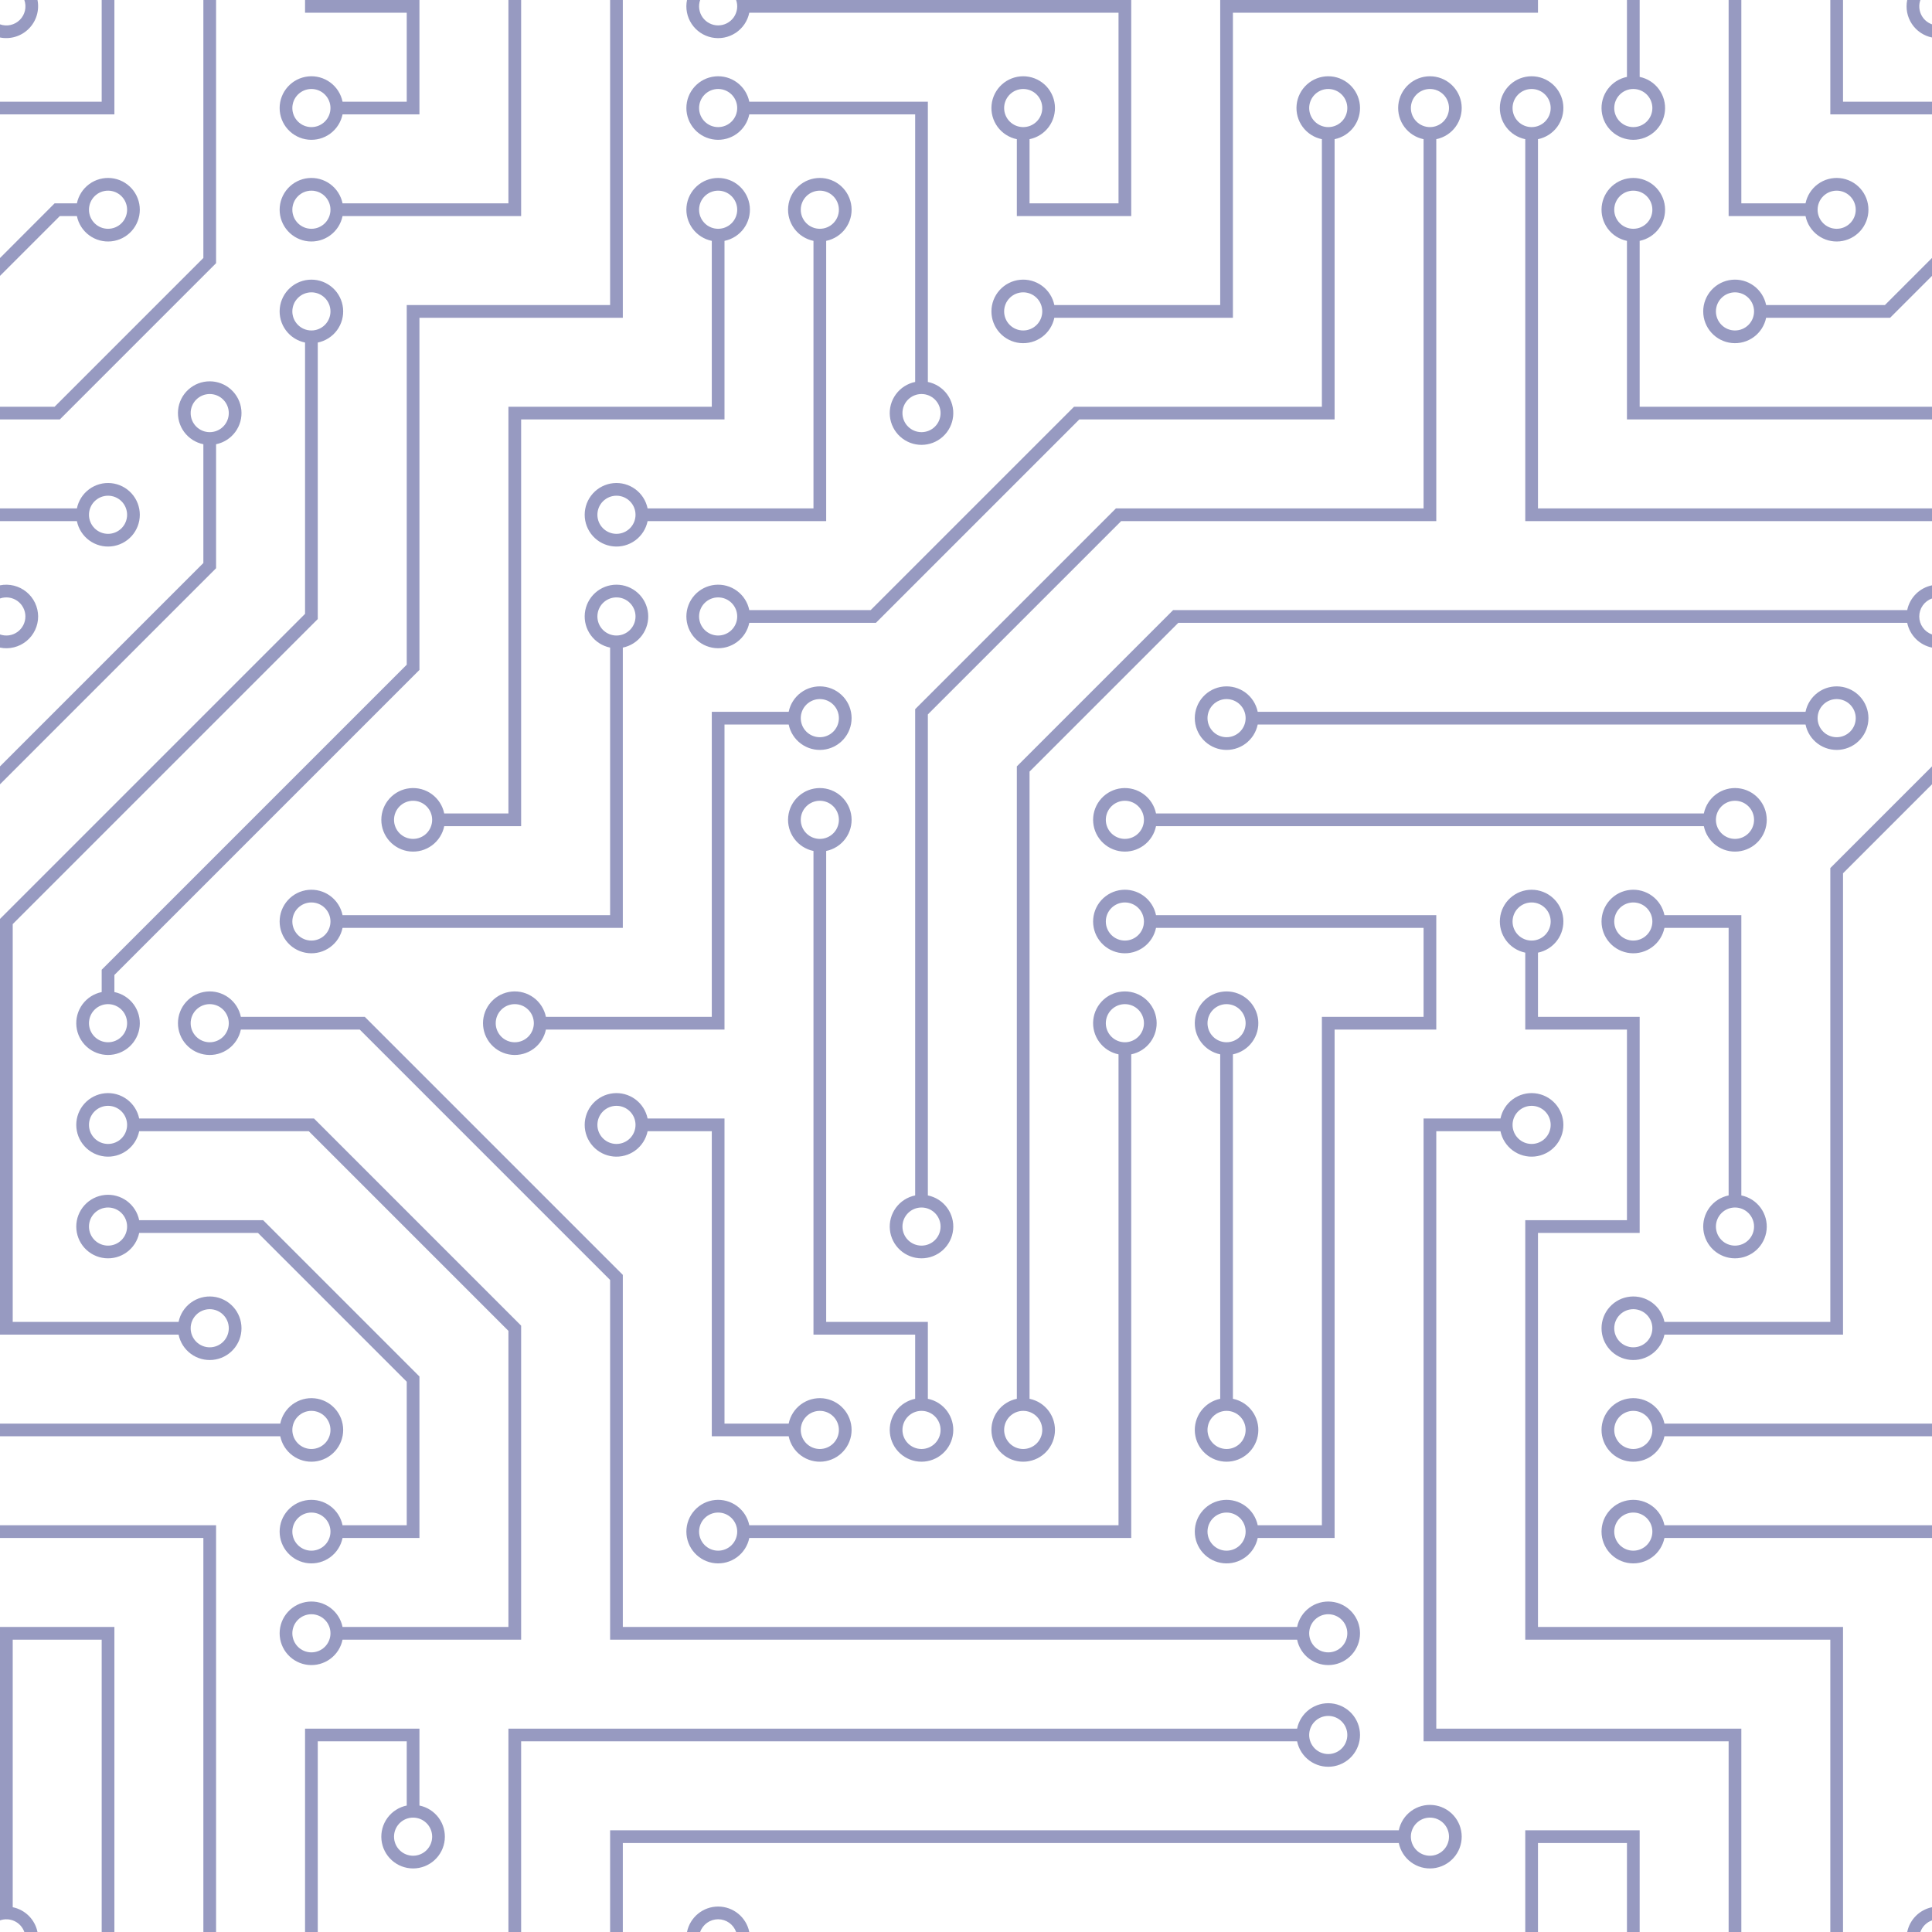 <svg width="400" height="400" viewBox="0 0 2371 2371" fill="none" xmlns="http://www.w3.org/2000/svg">
<g clip-path="url(#clip0_845_47)">
<path d="M343.951 1747.05C345.884 1737.58 351.264 1729.17 359.047 1723.44C366.831 1717.71 376.464 1715.08 386.079 1716.05C395.694 1717.02 404.606 1721.53 411.087 1728.7C417.568 1735.87 421.157 1745.19 421.157 1754.85C421.157 1764.52 417.568 1773.84 411.087 1781C404.606 1788.17 395.694 1792.68 386.079 1793.65C376.464 1794.62 366.831 1791.99 359.047 1786.26C351.264 1780.53 345.884 1772.12 343.951 1762.65H0V1747.05H343.951ZM1591.85 2121.42C1593.78 2111.95 1599.16 2103.54 1606.94 2097.81C1614.73 2092.08 1624.36 2089.45 1633.97 2090.42C1643.59 2091.39 1652.5 2095.9 1658.98 2103.07C1665.46 2110.24 1669.05 2119.56 1669.05 2129.22C1669.05 2138.88 1665.46 2148.2 1658.98 2155.37C1652.5 2162.54 1643.59 2167.05 1633.97 2168.02C1624.36 2168.99 1614.73 2166.36 1606.94 2160.63C1599.16 2154.9 1593.78 2146.49 1591.85 2137.02H639.546V2121.42H1591.85ZM2042.65 1762.65C2040.71 1772.12 2035.34 1780.53 2027.55 1786.26C2019.77 1791.99 2010.13 1794.62 2000.52 1793.65C1990.9 1792.68 1981.99 1788.17 1975.51 1781C1969.03 1773.84 1965.44 1764.52 1965.44 1754.85C1965.44 1745.19 1969.03 1735.87 1975.51 1728.7C1981.99 1721.53 1990.9 1717.02 2000.52 1716.05C2010.13 1715.08 2019.77 1717.71 2027.55 1723.44C2035.34 1729.17 2040.71 1737.58 2042.65 1747.05H2371V1762.65H2042.65ZM2042.65 1887.44C2040.71 1896.91 2035.34 1905.32 2027.55 1911.05C2019.77 1916.78 2010.13 1919.41 2000.52 1918.44C1990.9 1917.47 1981.99 1912.96 1975.51 1905.79C1969.03 1898.63 1965.44 1889.31 1965.44 1879.64C1965.44 1869.98 1969.03 1860.66 1975.51 1853.49C1981.99 1846.32 1990.9 1841.81 2000.52 1840.84C2010.13 1839.87 2019.77 1842.5 2027.55 1848.23C2035.34 1853.96 2040.71 1862.37 2042.65 1871.84H2371V1887.44H2042.65ZM2091 998.316C2092.94 988.847 2098.32 980.433 2106.1 974.706C2113.88 968.978 2123.52 966.345 2133.13 967.316C2142.75 968.287 2151.66 972.794 2158.14 979.963C2164.62 987.131 2168.21 996.451 2168.21 1006.12C2168.21 1015.78 2164.62 1025.1 2158.14 1032.27C2151.66 1039.44 2142.75 1043.94 2133.13 1044.91C2123.52 1045.89 2113.88 1043.25 2106.1 1037.52C2098.32 1031.8 2092.94 1023.38 2091 1013.91H1418.7C1416.77 1023.38 1411.39 1031.8 1403.6 1037.52C1395.82 1043.25 1386.19 1045.89 1376.57 1044.91C1366.96 1043.94 1358.05 1039.44 1351.56 1032.27C1345.08 1025.1 1341.49 1015.78 1341.49 1006.12C1341.49 996.451 1345.08 987.131 1351.56 979.963C1358.05 972.794 1366.96 968.287 1376.57 967.316C1386.19 966.345 1395.82 968.978 1403.6 974.706C1411.39 980.433 1416.77 988.847 1418.7 998.316H2091ZM94.372 623.947C96.305 614.479 101.685 606.065 109.468 600.337C117.252 594.61 126.885 591.976 136.5 592.947C146.115 593.919 155.027 598.426 161.508 605.594C167.989 612.763 171.578 622.083 171.578 631.747C171.578 641.411 167.989 650.73 161.508 657.899C155.027 665.068 146.115 669.575 136.5 670.546C126.885 671.517 117.252 668.884 109.468 663.156C101.685 657.429 96.305 649.015 94.372 639.546H0V623.947H94.372ZM1543.49 889.125C1541.56 898.594 1536.18 907.008 1528.39 912.735C1520.61 918.463 1510.98 921.096 1501.36 920.125C1491.75 919.154 1482.83 914.647 1476.35 907.478C1469.87 900.309 1466.28 890.99 1466.28 881.326C1466.28 871.662 1469.87 862.342 1476.35 855.173C1482.83 848.005 1491.75 843.498 1501.36 842.526C1510.98 841.555 1520.61 844.189 1528.39 849.916C1536.18 855.644 1541.56 864.058 1543.49 873.526H2215.79C2217.73 864.058 2223.11 855.644 2230.89 849.916C2238.67 844.189 2248.31 841.555 2257.92 842.526C2267.54 843.498 2276.45 848.005 2282.93 855.173C2289.41 862.342 2293 871.662 2293 881.326C2293 890.99 2289.41 900.309 2282.93 907.478C2276.45 914.647 2267.54 919.154 2257.92 920.125C2248.31 921.096 2238.67 918.463 2230.89 912.735C2223.11 907.008 2217.73 898.594 2215.79 889.125H1543.49ZM2012.23 94.372C2021.7 96.305 2030.11 101.685 2035.84 109.468C2041.57 117.252 2044.2 126.885 2043.23 136.5C2042.26 146.115 2037.75 155.027 2030.58 161.508C2023.41 167.989 2014.09 171.578 2004.43 171.578C1994.77 171.578 1985.45 167.989 1978.28 161.508C1971.11 155.027 1966.6 146.115 1965.63 136.5C1964.66 126.885 1967.29 117.252 1973.02 109.468C1978.75 101.685 1987.16 96.305 1996.63 94.372V0H2012.23V94.372ZM1513.07 1716.64C1522.54 1718.57 1530.95 1723.95 1536.68 1731.73C1542.41 1739.52 1545.04 1749.15 1544.07 1758.76C1543.1 1768.38 1538.59 1777.29 1531.43 1783.77C1524.26 1790.25 1514.94 1793.84 1505.27 1793.84C1495.61 1793.84 1486.29 1790.25 1479.12 1783.77C1471.95 1777.29 1467.45 1768.38 1466.47 1758.76C1465.5 1749.15 1468.14 1739.52 1473.86 1731.73C1479.59 1723.95 1488 1718.57 1497.47 1716.64V1293.91C1488 1291.98 1479.59 1286.6 1473.86 1278.81C1468.14 1271.03 1465.5 1261.4 1466.47 1251.78C1467.45 1242.17 1471.95 1233.26 1479.12 1226.77C1486.29 1220.29 1495.61 1216.71 1505.27 1216.71C1514.94 1216.71 1524.26 1220.29 1531.43 1226.77C1538.59 1233.26 1543.1 1242.17 1544.07 1251.78C1545.04 1261.4 1542.41 1271.03 1536.68 1278.81C1530.95 1286.6 1522.54 1291.98 1513.07 1293.91V1716.64ZM1887.44 170.806V623.947H2371V639.546H1871.84V170.806C1862.37 168.873 1853.96 163.493 1848.23 155.709C1842.5 147.926 1839.87 138.292 1840.84 128.677C1841.81 119.062 1846.32 110.15 1853.49 103.669C1860.66 97.188 1869.98 93.6 1879.64 93.6C1889.31 93.6 1898.63 97.188 1905.79 103.669C1912.96 110.15 1917.47 119.062 1918.44 128.677C1919.41 138.292 1916.78 147.926 1911.05 155.709C1905.32 163.493 1896.91 168.873 1887.44 170.806ZM2012.23 295.595V499.158H2371V514.757H1996.63V295.595C1987.16 293.662 1978.75 288.282 1973.02 280.499C1967.29 272.715 1964.66 263.082 1965.63 253.467C1966.6 243.852 1971.11 234.94 1978.28 228.459C1985.45 221.978 1994.77 218.39 2004.43 218.39C2014.09 218.39 2023.41 221.978 2030.58 228.459C2037.75 234.94 2042.26 243.852 2043.23 253.467C2044.2 263.082 2041.57 272.715 2035.84 280.499C2030.11 288.282 2021.7 293.662 2012.23 295.595ZM1013.91 1044.33V1622.26H1138.7V1716.64C1148.17 1718.57 1156.59 1723.95 1162.31 1731.73C1168.04 1739.52 1170.68 1749.15 1169.7 1758.76C1168.73 1768.38 1164.23 1777.29 1157.06 1783.77C1149.89 1790.25 1140.57 1793.84 1130.9 1793.84C1121.24 1793.84 1111.92 1790.25 1104.75 1783.77C1097.58 1777.29 1093.08 1768.38 1092.11 1758.76C1091.13 1749.15 1093.77 1739.52 1099.5 1731.73C1105.22 1723.95 1113.64 1718.57 1123.11 1716.64V1637.86H998.316V1044.33C988.847 1042.4 980.433 1037.02 974.706 1029.24C968.978 1021.45 966.345 1011.82 967.316 1002.2C968.287 992.589 972.794 983.677 979.963 977.196C987.131 970.715 996.451 967.126 1006.12 967.126C1015.78 967.126 1025.1 970.715 1032.27 977.196C1039.44 983.677 1043.94 992.589 1044.91 1002.2C1045.89 1011.82 1043.25 1021.45 1037.52 1029.24C1031.8 1037.02 1023.38 1042.4 1013.91 1044.33ZM967.898 873.526C969.831 864.058 975.211 855.644 982.995 849.916C990.778 844.189 1000.41 841.555 1010.03 842.526C1019.64 843.498 1028.55 848.005 1035.03 855.173C1041.52 862.342 1045.1 871.662 1045.1 881.326C1045.1 890.99 1041.52 900.309 1035.03 907.478C1028.55 914.647 1019.64 919.154 1010.03 920.125C1000.41 921.096 990.778 918.463 982.995 912.735C975.211 907.008 969.831 898.594 967.898 889.125H889.125V1263.49H669.964C668.031 1272.96 662.651 1281.38 654.867 1287.1C647.083 1292.83 637.45 1295.46 627.835 1294.49C618.22 1293.52 609.308 1289.02 602.827 1281.85C596.346 1274.68 592.758 1265.36 592.758 1255.69C592.758 1246.03 596.346 1236.71 602.827 1229.54C609.308 1222.37 618.22 1217.87 627.835 1216.89C637.45 1215.92 647.083 1218.56 654.867 1224.28C662.651 1230.01 668.031 1238.43 669.964 1247.89H873.526V873.526H967.898ZM919.542 1887.44C917.61 1896.91 912.23 1905.32 904.446 1911.05C896.662 1916.78 887.029 1919.41 877.414 1918.44C867.799 1917.47 858.887 1912.96 852.406 1905.79C845.925 1898.63 842.337 1889.31 842.337 1879.64C842.337 1869.98 845.925 1860.66 852.406 1853.49C858.887 1846.32 867.799 1841.81 877.414 1840.84C887.029 1839.87 896.662 1842.5 904.446 1848.23C912.23 1853.96 917.61 1862.37 919.542 1871.84H1372.68V1293.91C1363.22 1291.98 1354.8 1286.6 1349.07 1278.81C1343.35 1271.03 1340.71 1261.4 1341.68 1251.78C1342.66 1242.17 1347.16 1233.26 1354.33 1226.77C1361.5 1220.29 1370.82 1216.71 1380.48 1216.71C1390.15 1216.71 1399.47 1220.29 1406.64 1226.77C1413.8 1233.26 1418.31 1242.17 1419.28 1251.78C1420.25 1261.4 1417.62 1271.03 1411.89 1278.81C1406.17 1286.6 1397.75 1291.98 1388.28 1293.91V1887.44H919.542ZM794.753 1388.28C792.82 1397.75 787.44 1406.17 779.657 1411.89C771.873 1417.62 762.24 1420.25 752.625 1419.28C743.01 1418.31 734.098 1413.8 727.617 1406.64C721.136 1399.47 717.547 1390.15 717.547 1380.48C717.547 1370.82 721.136 1361.5 727.617 1354.33C734.098 1347.16 743.01 1342.66 752.625 1341.68C762.24 1340.71 771.873 1343.35 779.657 1349.07C787.44 1354.8 792.82 1363.22 794.753 1372.68H889.125V1747.05H967.898C969.831 1737.58 975.211 1729.17 982.995 1723.44C990.778 1717.71 1000.41 1715.08 1010.03 1716.05C1019.64 1717.02 1028.55 1721.53 1035.03 1728.7C1041.52 1735.87 1045.1 1745.19 1045.1 1754.85C1045.1 1764.52 1041.52 1773.84 1035.03 1781C1028.55 1788.17 1019.64 1792.68 1010.03 1793.65C1000.41 1794.62 990.778 1791.99 982.995 1786.26C975.211 1780.53 969.831 1772.12 967.898 1762.65H873.526V1388.28H794.753ZM514.757 2215.79C524.225 2217.73 532.639 2223.11 538.367 2230.89C544.094 2238.67 546.728 2248.31 545.756 2257.92C544.785 2267.54 540.278 2276.45 533.11 2282.93C525.941 2289.41 516.621 2293 506.957 2293C497.293 2293 487.974 2289.41 480.805 2282.93C473.636 2276.45 469.129 2267.54 468.158 2257.92C467.187 2248.31 469.82 2238.67 475.548 2230.89C481.275 2223.11 489.689 2217.73 499.158 2215.79V2137.02H389.967V2371H374.368V2121.42H514.757V2215.79ZM1841.42 1372.68C1843.36 1363.22 1848.74 1354.8 1856.52 1349.07C1864.3 1343.35 1873.94 1340.71 1883.55 1341.68C1893.17 1342.66 1902.08 1347.16 1908.56 1354.33C1915.04 1361.5 1918.63 1370.82 1918.63 1380.48C1918.63 1390.15 1915.04 1399.47 1908.56 1406.64C1902.08 1413.8 1893.17 1418.31 1883.55 1419.28C1873.94 1420.25 1864.3 1417.62 1856.52 1411.89C1848.74 1406.17 1843.36 1397.75 1841.42 1388.28H1762.65V2121.42H2137.02V2371H2121.42V2137.02H1747.05V1372.68H1841.42ZM2042.65 1138.7C2040.71 1148.17 2035.34 1156.59 2027.55 1162.31C2019.77 1168.04 2010.13 1170.68 2000.52 1169.7C1990.9 1168.73 1981.99 1164.23 1975.51 1157.06C1969.03 1149.89 1965.44 1140.57 1965.44 1130.9C1965.44 1121.24 1969.03 1111.92 1975.51 1104.75C1981.99 1097.58 1990.9 1093.08 2000.52 1092.11C2010.13 1091.13 2019.77 1093.77 2027.55 1099.5C2035.34 1105.22 2040.71 1113.64 2042.65 1123.11H2137.02V1467.06C2146.49 1468.99 2154.9 1474.37 2160.63 1482.15C2166.36 1489.94 2168.99 1499.57 2168.02 1509.18C2167.05 1518.8 2162.54 1527.71 2155.37 1534.19C2148.2 1540.67 2138.88 1544.26 2129.22 1544.26C2119.56 1544.26 2110.24 1540.67 2103.07 1534.19C2095.9 1527.71 2091.39 1518.8 2090.42 1509.18C2089.45 1499.57 2092.08 1489.94 2097.81 1482.15C2103.54 1474.37 2111.95 1468.99 2121.42 1467.06V1138.7H2042.65ZM1543.49 1887.44C1541.56 1896.91 1536.18 1905.32 1528.39 1911.05C1520.61 1916.78 1510.98 1919.41 1501.36 1918.44C1491.75 1917.47 1482.83 1912.96 1476.35 1905.79C1469.87 1898.63 1466.28 1889.31 1466.28 1879.64C1466.28 1869.98 1469.87 1860.66 1476.35 1853.49C1482.83 1846.32 1491.75 1841.81 1501.36 1840.84C1510.98 1839.87 1520.61 1842.5 1528.39 1848.23C1536.18 1853.96 1541.56 1862.37 1543.49 1871.84H1622.26V1247.89H1747.05V1138.7H1418.7C1416.77 1148.17 1411.39 1156.59 1403.6 1162.31C1395.82 1168.04 1386.19 1170.68 1376.57 1169.7C1366.96 1168.73 1358.05 1164.23 1351.56 1157.06C1345.08 1149.89 1341.49 1140.57 1341.49 1130.9C1341.49 1121.24 1345.08 1111.92 1351.56 1104.75C1358.05 1097.58 1366.96 1093.08 1376.57 1092.11C1386.19 1091.13 1395.82 1093.77 1403.6 1099.5C1411.39 1105.22 1416.77 1113.64 1418.7 1123.11H1762.65V1263.49H1637.86V1887.44H1543.49ZM2215.79 249.579C2217.73 240.11 2223.11 231.696 2230.89 225.969C2238.67 220.241 2248.31 217.608 2257.92 218.579C2267.54 219.55 2276.45 224.057 2282.93 231.226C2289.41 238.395 2293 247.714 2293 257.378C2293 267.042 2289.41 276.362 2282.93 283.531C2276.45 290.699 2267.54 295.206 2257.92 296.178C2248.31 297.149 2238.67 294.515 2230.89 288.788C2223.11 283.06 2217.73 274.646 2215.79 265.178H2121.42V0H2137.02V249.579H2215.79ZM764.336 794.753V1138.7H420.385C418.452 1148.17 413.072 1156.59 405.288 1162.31C397.504 1168.04 387.871 1170.68 378.256 1169.7C368.641 1168.73 359.729 1164.23 353.248 1157.06C346.767 1149.89 343.179 1140.57 343.179 1130.9C343.179 1121.24 346.767 1111.92 353.248 1104.75C359.729 1097.58 368.641 1093.08 378.256 1092.11C387.871 1091.13 397.504 1093.77 405.288 1099.5C413.072 1105.22 418.452 1113.64 420.385 1123.11H748.737V794.753C739.268 792.82 730.854 787.44 725.127 779.657C719.399 771.873 716.766 762.24 717.737 752.625C718.708 743.01 723.215 734.098 730.384 727.617C737.552 721.136 746.872 717.547 756.536 717.547C766.2 717.547 775.52 721.136 782.689 727.617C789.857 734.098 794.364 743.01 795.335 752.625C796.307 762.24 793.673 771.873 787.946 779.657C782.218 787.44 773.804 792.82 764.336 794.753ZM420.385 265.178C418.452 274.646 413.072 283.06 405.288 288.788C397.504 294.515 387.871 297.149 378.256 296.178C368.641 295.206 359.729 290.699 353.248 283.531C346.767 276.362 343.179 267.042 343.179 257.378C343.179 247.714 346.767 238.395 353.248 231.226C359.729 224.057 368.641 219.55 378.256 218.579C387.871 217.608 397.504 220.241 405.288 225.969C413.072 231.696 418.452 240.11 420.385 249.579H623.947V0H639.546V265.178H420.385ZM889.125 295.595V514.757H639.546V1013.91H545.174C543.241 1023.38 537.861 1031.8 530.078 1037.52C522.294 1043.25 512.661 1045.89 503.046 1044.91C493.431 1043.94 484.519 1039.44 478.038 1032.27C471.557 1025.1 467.969 1015.78 467.969 1006.12C467.969 996.451 471.557 987.131 478.038 979.963C484.519 972.794 493.431 968.287 503.046 967.316C512.661 966.345 522.294 968.978 530.078 974.706C537.861 980.433 543.241 988.847 545.174 998.316H623.947V499.158H873.526V295.595C864.058 293.662 855.644 288.282 849.916 280.499C844.189 272.715 841.555 263.082 842.526 253.467C843.498 243.852 848.005 234.94 855.173 228.459C862.342 221.978 871.662 218.39 881.326 218.39C890.99 218.39 900.309 221.978 907.478 228.459C914.647 234.94 919.154 243.852 920.125 253.467C921.096 263.082 918.463 272.715 912.735 280.499C907.008 288.282 898.594 293.662 889.125 295.595ZM794.753 639.546C792.82 649.015 787.44 657.429 779.657 663.156C771.873 668.884 762.24 671.517 752.625 670.546C743.01 669.575 734.098 665.068 727.617 657.899C721.136 650.73 717.547 641.411 717.547 631.747C717.547 622.083 721.136 612.763 727.617 605.594C734.098 598.426 743.01 593.919 752.625 592.947C762.24 591.976 771.873 594.61 779.657 600.337C787.44 606.065 792.82 614.479 794.753 623.947H998.316V295.595C988.847 293.662 980.433 288.282 974.706 280.499C968.978 272.715 966.345 263.082 967.316 253.467C968.287 243.852 972.794 234.94 979.963 228.459C987.131 221.978 996.451 218.39 1006.12 218.39C1015.78 218.39 1025.1 221.978 1032.27 228.459C1039.44 234.94 1043.94 243.852 1044.91 253.467C1045.89 263.082 1043.25 272.715 1037.52 280.499C1031.8 288.282 1023.38 293.662 1013.91 295.595V639.546H794.753ZM919.542 140.388C917.61 149.857 912.23 158.271 904.446 163.998C896.662 169.726 887.029 172.359 877.414 171.388C867.799 170.417 858.887 165.91 852.406 158.741C845.925 151.573 842.337 142.253 842.337 132.589C842.337 122.925 845.925 113.605 852.406 106.436C858.887 99.268 867.799 94.761 877.414 93.79C887.029 92.818 896.662 95.452 904.446 101.179C912.23 106.907 917.61 115.321 919.542 124.789H1138.7V468.74C1148.17 470.673 1156.59 476.053 1162.31 483.837C1168.04 491.621 1170.68 501.254 1169.7 510.869C1168.73 520.484 1164.23 529.396 1157.06 535.877C1149.89 542.358 1140.57 545.946 1130.9 545.946C1121.24 545.946 1111.92 542.358 1104.75 535.877C1097.58 529.396 1093.08 520.484 1092.11 510.869C1091.13 501.254 1093.77 491.621 1099.5 483.837C1105.22 476.053 1113.64 470.673 1123.11 468.74V140.388H919.542ZM1716.64 2246.21C1718.57 2236.74 1723.95 2228.33 1731.73 2222.6C1739.52 2216.87 1749.15 2214.24 1758.76 2215.21C1768.38 2216.18 1777.29 2220.69 1783.77 2227.86C1790.25 2235.03 1793.84 2244.35 1793.84 2254.01C1793.84 2263.67 1790.25 2272.99 1783.77 2280.16C1777.29 2287.33 1768.38 2291.84 1758.76 2292.81C1749.15 2293.78 1739.52 2291.15 1731.73 2285.42C1723.95 2279.69 1718.57 2271.28 1716.64 2261.81H764.336V2371H748.737V2246.21H1716.64ZM1887.44 1169.12V1247.89H2012.23V1513.07H1887.44V1996.63H2261.81V2371H2246.21V2012.23H1871.84V1497.47H1996.63V1263.49H1871.84V1169.12C1862.37 1167.19 1853.96 1161.81 1848.23 1154.03C1842.5 1146.24 1839.87 1136.61 1840.84 1126.99C1841.81 1117.38 1846.32 1108.47 1853.49 1101.99C1860.66 1095.5 1869.98 1091.92 1879.64 1091.92C1889.31 1091.92 1898.63 1095.5 1905.79 1101.99C1912.96 1108.47 1917.47 1117.38 1918.44 1126.99C1919.41 1136.61 1916.78 1146.24 1911.05 1154.03C1905.32 1161.81 1896.91 1167.19 1887.44 1169.12ZM420.385 140.388C418.452 149.857 413.072 158.271 405.288 163.998C397.504 169.726 387.871 172.359 378.256 171.388C368.641 170.417 359.729 165.91 353.248 158.741C346.767 151.573 343.179 142.253 343.179 132.589C343.179 122.925 346.767 113.605 353.248 106.436C359.729 99.268 368.641 94.761 378.256 93.79C387.871 92.818 397.504 95.452 405.288 101.179C413.072 106.907 418.452 115.321 420.385 124.789H499.158V15.599H374.368V0H514.757V140.388H420.385ZM1293.91 389.967C1291.98 399.436 1286.6 407.85 1278.81 413.577C1271.03 419.305 1261.4 421.938 1251.78 420.967C1242.17 419.996 1233.26 415.489 1226.77 408.32C1220.29 401.151 1216.71 391.832 1216.71 382.168C1216.71 372.504 1220.29 363.184 1226.77 356.015C1233.26 348.847 1242.17 344.34 1251.78 343.369C1261.4 342.397 1271.03 345.031 1278.81 350.758C1286.6 356.486 1291.98 364.9 1293.91 374.368H1497.47V0H1887.44V15.599H1513.07V389.967H1293.91ZM919.542 15.599C918.518 20.617 916.516 25.385 913.649 29.63C910.782 33.875 907.107 37.513 902.834 40.338C898.561 43.162 893.774 45.117 888.745 46.092C883.716 47.066 878.545 47.04 873.526 46.016C868.508 44.992 863.74 42.989 859.495 40.122C855.25 37.255 851.612 33.581 848.787 29.308C843.083 20.678 841.04 10.136 843.109 0L859.254 0C858.012 3.528 857.635 7.302 858.153 11.007C858.672 14.71 860.07 18.236 862.232 21.288C864.394 24.341 867.256 26.83 870.578 28.548C873.9 30.266 877.586 31.163 881.326 31.163C885.066 31.163 888.751 30.266 892.074 28.548C895.396 26.83 898.258 24.341 900.419 21.288C902.581 18.236 903.98 14.71 904.498 11.007C905.016 7.302 904.639 3.528 903.398 0L1388.28 0V265.178H1247.89V170.806C1238.43 168.873 1230.01 163.493 1224.28 155.709C1218.56 147.926 1215.92 138.292 1216.89 128.677C1217.87 119.062 1222.37 110.15 1229.54 103.669C1236.71 97.188 1246.03 93.6 1255.69 93.6C1265.36 93.6 1274.68 97.188 1281.85 103.669C1289.02 110.15 1293.52 119.062 1294.49 128.677C1295.46 138.292 1292.83 147.926 1287.1 155.709C1281.38 163.493 1272.96 168.873 1263.49 170.806V249.579H1372.68V15.599H919.542ZM919.542 764.336C917.61 773.804 912.23 782.218 904.446 787.946C896.662 793.673 887.029 796.307 877.414 795.335C867.799 794.364 858.887 789.857 852.406 782.689C845.925 775.52 842.337 766.2 842.337 756.536C842.337 746.872 845.925 737.552 852.406 730.384C858.887 723.215 867.799 718.708 877.414 717.737C887.029 716.766 896.662 719.399 904.446 725.127C912.23 730.854 917.61 739.268 919.542 748.737H1068.51L1318.09 499.158H1622.26V170.806C1612.79 168.873 1604.38 163.493 1598.65 155.709C1592.93 147.926 1590.29 138.292 1591.26 128.677C1592.23 119.062 1596.74 110.15 1603.91 103.669C1611.08 97.188 1620.4 93.6 1630.06 93.6C1639.73 93.6 1649.05 97.188 1656.21 103.669C1663.38 110.15 1667.89 119.062 1668.86 128.677C1669.83 138.292 1667.2 147.926 1661.47 155.709C1655.74 163.493 1647.33 168.873 1637.86 170.806V514.757H1324.56L1074.98 764.336H919.542ZM1138.7 1467.06C1148.17 1468.99 1156.59 1474.37 1162.31 1482.15C1168.04 1489.94 1170.68 1499.57 1169.7 1509.18C1168.73 1518.8 1164.23 1527.71 1157.06 1534.19C1149.89 1540.67 1140.57 1544.26 1130.9 1544.26C1121.24 1544.26 1111.92 1540.67 1104.75 1534.19C1097.58 1527.71 1093.08 1518.8 1092.11 1509.18C1091.13 1499.57 1093.77 1489.94 1099.5 1482.15C1105.22 1474.37 1113.64 1468.99 1123.11 1467.06V870.329L1369.49 623.947H1747.05V170.806C1737.58 168.873 1729.17 163.493 1723.44 155.709C1717.71 147.926 1715.08 138.292 1716.05 128.677C1717.02 119.062 1721.53 110.15 1728.7 103.669C1735.87 97.188 1745.19 93.6 1754.85 93.6C1764.52 93.6 1773.84 97.188 1781 103.669C1788.17 110.15 1792.68 119.062 1793.65 128.677C1794.62 138.292 1791.99 147.926 1786.26 155.709C1780.53 163.493 1772.12 168.873 1762.65 170.806V639.546H1375.88L1138.7 876.724V1467.06ZM1263.49 1716.64C1272.96 1718.57 1281.38 1723.95 1287.1 1731.73C1292.83 1739.52 1295.46 1749.15 1294.49 1758.76C1293.52 1768.38 1289.02 1777.29 1281.85 1783.77C1274.68 1790.25 1265.36 1793.84 1255.69 1793.84C1246.03 1793.84 1236.71 1790.25 1229.54 1783.77C1222.37 1777.29 1217.87 1768.38 1216.89 1758.76C1215.92 1749.15 1218.56 1739.52 1224.28 1731.73C1230.01 1723.95 1238.43 1718.57 1247.89 1716.64V940.523L1439.68 748.737H2340.58C2342.11 741.243 2345.81 734.363 2351.22 728.955C2356.63 723.546 2363.51 719.848 2371 718.319V734.464C2366.43 736.072 2362.47 739.059 2359.67 743.012C2356.87 746.966 2355.37 751.691 2355.37 756.536C2355.37 761.381 2356.87 766.106 2359.67 770.06C2362.47 774.014 2366.43 777.001 2371 778.608V794.753C2363.51 793.225 2356.63 789.526 2351.22 784.118C2345.81 778.709 2342.11 771.83 2340.58 764.336H1446.08L1263.49 946.918V1716.64ZM140.388 1217.48C149.857 1219.41 158.271 1224.79 163.998 1232.57C169.726 1240.36 172.359 1249.99 171.388 1259.61C170.417 1269.22 165.91 1278.13 158.741 1284.61C151.573 1291.09 142.253 1294.68 132.589 1294.68C122.925 1294.68 113.605 1291.09 106.436 1284.61C99.268 1278.13 94.761 1269.22 93.79 1259.61C92.818 1249.99 95.452 1240.36 101.179 1232.57C106.907 1224.79 115.321 1219.41 124.789 1217.48V1190.1L499.158 815.733V374.368H748.737V0H764.336V389.967H514.757V822.129L140.388 1196.5V1217.48ZM389.967 420.385V759.734L15.599 1134.1V1622.26H219.162C221.094 1612.79 226.474 1604.38 234.258 1598.65C242.042 1592.93 251.675 1590.29 261.29 1591.26C270.905 1592.23 279.817 1596.74 286.298 1603.91C292.779 1611.08 296.367 1620.4 296.367 1630.06C296.367 1639.73 292.779 1649.05 286.298 1656.21C279.817 1663.38 270.905 1667.89 261.29 1668.86C251.675 1669.83 242.042 1667.2 234.258 1661.47C226.474 1655.74 221.094 1647.33 219.162 1637.86H0V1127.71L374.368 753.338V420.385C364.9 418.452 356.486 413.072 350.758 405.288C345.031 397.504 342.397 387.871 343.369 378.256C344.34 368.641 348.847 359.729 356.015 353.248C363.184 346.767 372.504 343.179 382.168 343.179C391.832 343.179 401.151 346.767 408.32 353.248C415.489 359.729 419.996 368.641 420.967 378.256C421.938 387.871 419.305 397.504 413.577 405.288C407.85 413.072 399.436 418.452 389.967 420.385ZM265.178 545.174V697.339L0 962.517V940.523L249.579 690.944V545.174C240.11 543.241 231.696 537.861 225.969 530.078C220.241 522.294 217.608 512.661 218.579 503.046C219.55 493.431 224.057 484.519 231.226 478.038C238.395 471.557 247.714 467.969 257.378 467.969C267.042 467.969 276.362 471.557 283.531 478.038C290.699 484.519 295.206 493.431 296.178 503.046C297.149 512.661 294.515 522.294 288.788 530.078C283.06 537.861 274.646 543.241 265.178 545.174ZM94.372 249.579C96.305 240.11 101.685 231.696 109.468 225.969C117.252 220.241 126.885 217.608 136.5 218.579C146.115 219.55 155.027 224.057 161.508 231.226C167.989 238.395 171.578 247.714 171.578 257.378C171.578 267.042 167.989 276.362 161.508 283.531C155.027 290.699 146.115 295.206 136.5 296.178C126.885 297.149 117.252 294.515 109.468 288.788C101.685 283.06 96.305 274.646 94.372 265.178H73.392L0 338.569V316.653L66.996 249.579H94.372ZM2167.44 389.967C2165.5 399.436 2160.12 407.85 2152.34 413.577C2144.56 419.305 2134.92 421.938 2125.31 420.967C2115.69 419.996 2106.78 415.489 2100.3 408.32C2093.82 401.151 2090.23 391.832 2090.23 382.168C2090.23 372.504 2093.82 363.184 2100.3 356.015C2106.78 348.847 2115.69 344.34 2125.31 343.369C2134.92 342.397 2144.56 345.031 2152.34 350.758C2160.12 356.486 2165.5 364.9 2167.44 374.368H2313.21L2371 316.575V338.569L2319.6 389.967H2167.44ZM2042.65 1637.86C2040.71 1647.33 2035.34 1655.74 2027.55 1661.47C2019.77 1667.2 2010.13 1669.83 2000.52 1668.86C1990.9 1667.89 1981.99 1663.38 1975.51 1656.21C1969.03 1649.05 1965.44 1639.73 1965.44 1630.06C1965.44 1620.4 1969.03 1611.08 1975.51 1603.91C1981.99 1596.74 1990.9 1592.23 2000.52 1591.26C2010.13 1590.29 2019.77 1592.93 2027.55 1598.65C2035.34 1604.38 2040.71 1612.79 2042.65 1622.26H2246.21V1065.31L2371 940.523V962.517L2261.81 1071.71V1637.86H2042.65ZM420.385 1887.44C418.452 1896.91 413.072 1905.32 405.288 1911.05C397.504 1916.78 387.871 1919.41 378.256 1918.44C368.641 1917.47 359.729 1912.96 353.248 1905.79C346.767 1898.63 343.179 1889.31 343.179 1879.64C343.179 1869.98 346.767 1860.66 353.248 1853.49C359.729 1846.32 368.641 1841.81 378.256 1840.84C387.871 1839.87 397.504 1842.5 405.288 1848.23C413.072 1853.96 418.452 1862.37 420.385 1871.84H499.158V1695.66L316.575 1513.07H170.806C168.873 1522.54 163.493 1530.95 155.709 1536.68C147.926 1542.41 138.292 1545.04 128.677 1544.07C119.062 1543.1 110.15 1538.59 103.669 1531.43C97.188 1524.26 93.6 1514.94 93.6 1505.27C93.6 1495.61 97.188 1486.29 103.669 1479.12C110.15 1471.95 119.062 1467.45 128.677 1466.47C138.292 1465.5 147.926 1468.14 155.709 1473.86C163.493 1479.59 168.873 1488 170.806 1497.47H322.971L514.757 1689.26V1887.44H420.385ZM1591.85 1996.63C1593.78 1987.16 1599.16 1978.75 1606.94 1973.02C1614.73 1967.29 1624.36 1964.66 1633.97 1965.63C1643.59 1966.6 1652.5 1971.11 1658.98 1978.28C1665.46 1985.45 1669.05 1994.77 1669.05 2004.43C1669.05 2014.09 1665.46 2023.41 1658.98 2030.58C1652.5 2037.75 1643.59 2042.26 1633.97 2043.23C1624.36 2044.2 1614.73 2041.57 1606.94 2035.84C1599.16 2030.11 1593.78 2021.7 1591.85 2012.23H748.737V1570.79L441.443 1263.49H295.595C293.662 1272.96 288.282 1281.38 280.499 1287.1C272.715 1292.83 263.082 1295.46 253.467 1294.49C243.852 1293.52 234.94 1289.02 228.459 1281.85C221.978 1274.68 218.39 1265.36 218.39 1255.69C218.39 1246.03 221.978 1236.71 228.459 1229.54C234.94 1222.37 243.852 1217.87 253.467 1216.89C263.082 1215.92 272.715 1218.56 280.499 1224.28C288.282 1230.01 293.662 1238.43 295.595 1247.89H447.682L764.336 1564.55V1996.63H1591.85ZM420.385 2012.23C418.452 2021.7 413.072 2030.11 405.288 2035.84C397.504 2041.57 387.871 2044.2 378.256 2043.23C368.641 2042.26 359.729 2037.75 353.248 2030.58C346.767 2023.41 343.179 2014.09 343.179 2004.43C343.179 1994.77 346.767 1985.45 353.248 1978.28C359.729 1971.11 368.641 1966.6 378.256 1965.63C387.871 1964.66 397.504 1967.29 405.288 1973.02C413.072 1978.75 418.452 1987.16 420.385 1996.63H623.947V1633.26L378.97 1388.28H170.806C168.873 1397.75 163.493 1406.17 155.709 1411.89C147.926 1417.62 138.292 1420.25 128.677 1419.28C119.062 1418.31 110.15 1413.8 103.669 1406.64C97.188 1399.47 93.6 1390.15 93.6 1380.48C93.6 1370.82 97.188 1361.5 103.669 1354.33C110.15 1347.16 119.062 1342.66 128.677 1341.68C138.292 1340.71 147.926 1343.35 155.709 1349.07C163.493 1354.8 168.873 1363.22 170.806 1372.68H385.365L639.546 1626.86V2012.23H420.385ZM265.178 310.414V322.971L73.392 514.757H0V499.158H66.996L249.579 316.575V0H265.178V310.414ZM15.599 2340.58C23.093 2342.11 29.972 2345.81 35.381 2351.22C40.789 2356.63 44.488 2363.51 46.016 2371H29.872C28.849 2368.1 27.264 2365.43 25.209 2363.14C23.154 2360.86 20.668 2359 17.894 2357.67C15.12 2356.35 12.111 2355.58 9.041 2355.42C5.971 2355.26 2.898 2355.7 0 2356.73L0 1996.63H140.388V2371H124.789V2012.23H15.599V2340.58ZM265.178 1879.64V2371H249.579V1887.44H0V1871.84H265.178V1879.64ZM132.589 140.388H0V124.789H124.789V0H140.388V140.388H132.589ZM2261.81 124.789H2371V140.388H2246.21V0H2261.81V124.789ZM2012.23 2254.01V2371H1996.63V2261.81H1887.44V2371H1871.84V2246.21H2012.23V2254.01ZM0 718.319C5.663 717.192 11.506 717.331 17.109 718.727C22.712 720.123 27.937 722.741 32.409 726.394C36.882 730.046 40.491 734.643 42.978 739.854C45.465 745.065 46.769 750.762 46.796 756.536C46.797 762.32 45.512 768.031 43.034 773.256C40.555 778.481 36.946 783.09 32.466 786.748C27.987 790.407 22.75 793.023 17.134 794.407C11.519 795.791 5.667 795.91 0 794.753L0 778.608C3.528 779.849 7.302 780.227 11.007 779.709C14.71 779.19 18.236 777.792 21.288 775.63C24.341 773.468 26.83 770.606 28.548 767.284C30.266 763.962 31.163 760.276 31.163 756.536C31.163 752.796 30.266 749.11 28.548 745.788C26.83 742.466 24.341 739.604 21.288 737.442C18.236 735.281 14.71 733.882 11.007 733.364C7.302 732.846 3.528 733.223 0 734.464L0 718.319ZM623.947 2121.42H639.546V2371H623.947V2121.42ZM919.542 2371H903.398C901.79 2366.43 898.803 2362.47 894.85 2359.67C890.896 2356.87 886.171 2355.37 881.326 2355.37C876.481 2355.37 871.755 2356.87 867.802 2359.67C863.848 2362.47 860.861 2366.43 859.254 2371H843.109C844.899 2362.18 849.682 2354.26 856.647 2348.57C863.611 2342.87 872.33 2339.76 881.326 2339.76C890.321 2339.76 899.04 2342.87 906.005 2348.57C912.97 2354.26 917.752 2362.18 919.542 2371ZM46.016 0C47.267 6.311 46.943 12.833 45.073 18.989C43.203 25.145 39.845 30.746 35.295 35.295C30.746 39.845 25.145 43.203 18.989 45.073C12.833 46.943 6.311 47.267 0 46.016L0 29.872C4.167 31.349 8.666 31.615 12.978 30.64C17.29 29.666 21.237 27.489 24.363 24.363C27.489 21.237 29.666 17.29 30.64 12.978C31.615 8.666 31.349 4.167 29.872 0L46.016 0ZM2340.58 0H2356.73C2355.7 2.898 2355.26 5.971 2355.42 9.041C2355.58 12.111 2356.35 15.12 2357.67 17.894C2359 20.668 2360.86 23.154 2363.14 25.209C2365.43 27.264 2368.1 28.849 2371 29.872V46.016C2365.98 44.993 2361.21 42.991 2356.97 40.124C2352.72 37.258 2349.08 33.583 2346.26 29.309C2343.43 25.036 2341.48 20.248 2340.5 15.219C2339.53 10.19 2339.56 5.019 2340.58 0ZM2371 2340.58V2356.73C2367.71 2357.89 2364.72 2359.78 2362.25 2362.25C2359.78 2364.72 2357.89 2367.71 2356.73 2371H2340.58C2342.11 2363.51 2345.81 2356.63 2351.22 2351.22C2356.63 2345.81 2363.51 2342.11 2371 2340.58ZM756.536 779.934C759.609 779.934 762.651 779.329 765.49 778.153C768.329 776.977 770.908 775.254 773.081 773.081C775.254 770.908 776.977 768.329 778.153 765.49C779.329 762.651 779.934 759.609 779.934 756.536C779.934 753.464 779.329 750.421 778.153 747.582C776.977 744.743 775.254 742.164 773.081 739.991C770.908 737.819 768.329 736.095 765.49 734.919C762.651 733.743 759.609 733.138 756.536 733.138C750.331 733.138 744.379 735.603 739.991 739.991C735.603 744.379 733.138 750.331 733.138 756.536C733.138 762.742 735.603 768.693 739.991 773.081C744.379 777.469 750.331 779.934 756.536 779.934ZM756.536 655.145C762.742 655.145 768.693 652.68 773.081 648.292C777.469 643.904 779.934 637.952 779.934 631.747C779.934 625.541 777.469 619.59 773.081 615.202C768.693 610.814 762.742 608.349 756.536 608.349C750.331 608.349 744.379 610.814 739.991 615.202C735.603 619.59 733.138 625.541 733.138 631.747C733.138 637.952 735.603 643.904 739.991 648.292C744.379 652.68 750.331 655.145 756.536 655.145ZM881.326 779.934C884.398 779.934 887.441 779.329 890.28 778.153C893.118 776.977 895.698 775.254 897.871 773.081C900.043 770.908 901.767 768.329 902.943 765.49C904.118 762.651 904.724 759.609 904.724 756.536C904.724 753.464 904.118 750.421 902.943 747.582C901.767 744.743 900.043 742.164 897.871 739.991C895.698 737.819 893.118 736.095 890.28 734.919C887.441 733.743 884.398 733.138 881.326 733.138C875.12 733.138 869.169 735.603 864.781 739.991C860.393 744.379 857.928 750.331 857.928 756.536C857.928 762.742 860.393 768.693 864.781 773.081C869.169 777.469 875.12 779.934 881.326 779.934ZM1006.12 904.724C1012.32 904.724 1018.27 902.259 1022.66 897.871C1027.05 893.483 1029.51 887.531 1029.51 881.326C1029.51 875.12 1027.05 869.169 1022.66 864.781C1018.27 860.393 1012.32 857.928 1006.12 857.928C999.91 857.928 993.958 860.393 989.57 864.781C985.182 869.169 982.717 875.12 982.717 881.326C982.717 887.531 985.182 893.483 989.57 897.871C993.958 902.259 999.91 904.724 1006.12 904.724ZM1006.12 1029.51C1012.32 1029.51 1018.27 1027.05 1022.66 1022.66C1027.05 1018.27 1029.51 1012.32 1029.51 1006.12C1029.51 999.91 1027.05 993.958 1022.66 989.57C1018.27 985.182 1012.32 982.717 1006.12 982.717C999.91 982.717 993.958 985.182 989.57 989.57C985.182 993.958 982.717 999.91 982.717 1006.12C982.717 1012.32 985.182 1018.27 989.57 1022.66C993.958 1027.05 999.91 1029.51 1006.12 1029.51ZM631.747 1279.09C637.952 1279.09 643.904 1276.63 648.292 1272.24C652.68 1267.85 655.145 1261.9 655.145 1255.69C655.145 1249.49 652.68 1243.54 648.292 1239.15C643.904 1234.76 637.952 1232.3 631.747 1232.3C625.541 1232.3 619.59 1234.76 615.202 1239.15C610.814 1243.54 608.349 1249.49 608.349 1255.69C608.349 1261.9 610.814 1267.85 615.202 1272.24C619.59 1276.63 625.541 1279.09 631.747 1279.09ZM756.536 1403.88C762.742 1403.88 768.693 1401.42 773.081 1397.03C777.469 1392.64 779.934 1386.69 779.934 1380.48C779.934 1374.28 777.469 1368.33 773.081 1363.94C768.693 1359.55 762.742 1357.09 756.536 1357.09C750.331 1357.09 744.379 1359.55 739.991 1363.94C735.603 1368.33 733.138 1374.28 733.138 1380.48C733.138 1386.69 735.603 1392.64 739.991 1397.03C744.379 1401.42 750.331 1403.88 756.536 1403.88ZM1006.12 1778.25C1012.32 1778.25 1018.27 1775.78 1022.66 1771.4C1027.05 1767.01 1029.51 1761.06 1029.51 1754.85C1029.51 1748.65 1027.05 1742.7 1022.66 1738.31C1018.27 1733.92 1012.32 1731.45 1006.12 1731.45C999.91 1731.45 993.958 1733.92 989.57 1738.31C985.182 1742.7 982.717 1748.65 982.717 1754.85C982.717 1761.06 985.182 1767.01 989.57 1771.4C993.958 1775.78 999.91 1778.25 1006.12 1778.25ZM881.326 1903.04C887.531 1903.04 893.483 1900.57 897.871 1896.19C902.259 1891.8 904.724 1885.85 904.724 1879.64C904.724 1873.44 902.259 1867.48 897.871 1863.1C893.483 1858.71 887.531 1856.24 881.326 1856.24C875.12 1856.24 869.169 1858.71 864.781 1863.1C860.393 1867.48 857.928 1873.44 857.928 1879.64C857.928 1885.85 860.393 1891.8 864.781 1896.19C869.169 1900.57 875.12 1903.04 881.326 1903.04ZM1130.9 1778.25C1137.11 1778.25 1143.06 1775.78 1147.45 1771.4C1151.84 1767.01 1154.3 1761.06 1154.3 1754.85C1154.3 1748.65 1151.84 1742.7 1147.45 1738.31C1143.06 1733.92 1137.11 1731.45 1130.9 1731.45C1124.7 1731.45 1118.75 1733.92 1114.36 1738.31C1109.97 1742.7 1107.51 1748.65 1107.51 1754.85C1107.51 1761.06 1109.97 1767.01 1114.36 1771.4C1118.75 1775.78 1124.7 1778.25 1130.9 1778.25ZM1130.9 1528.67C1137.11 1528.67 1143.06 1526.21 1147.45 1521.82C1151.84 1517.43 1154.3 1511.48 1154.3 1505.27C1154.3 1499.07 1151.84 1493.12 1147.45 1488.73C1143.06 1484.34 1137.11 1481.88 1130.9 1481.88C1124.7 1481.88 1118.75 1484.34 1114.36 1488.73C1109.97 1493.12 1107.51 1499.07 1107.51 1505.27C1107.51 1511.48 1109.97 1517.43 1114.36 1521.82C1118.75 1526.21 1124.7 1528.67 1130.9 1528.67ZM1255.69 1778.25C1261.9 1778.25 1267.85 1775.78 1272.24 1771.4C1276.63 1767.01 1279.09 1761.06 1279.09 1754.85C1279.09 1748.65 1276.63 1742.7 1272.24 1738.31C1267.85 1733.92 1261.9 1731.45 1255.69 1731.45C1249.49 1731.45 1243.54 1733.92 1239.15 1738.31C1234.76 1742.7 1232.3 1748.65 1232.3 1754.85C1232.3 1761.06 1234.76 1767.01 1239.15 1771.4C1243.54 1775.78 1249.49 1778.25 1255.69 1778.25ZM1505.27 1903.04C1511.48 1903.04 1517.43 1900.57 1521.82 1896.19C1526.21 1891.8 1528.67 1885.85 1528.67 1879.64C1528.67 1873.44 1526.21 1867.48 1521.82 1863.1C1517.43 1858.71 1511.48 1856.24 1505.27 1856.24C1499.07 1856.24 1493.12 1858.71 1488.73 1863.1C1484.34 1867.48 1481.88 1873.44 1481.88 1879.64C1481.88 1885.85 1484.34 1891.8 1488.73 1896.19C1493.12 1900.57 1499.07 1903.04 1505.27 1903.04ZM1505.27 1778.25C1511.48 1778.25 1517.43 1775.78 1521.82 1771.4C1526.21 1767.01 1528.67 1761.06 1528.67 1754.85C1528.67 1748.65 1526.21 1742.7 1521.82 1738.31C1517.43 1733.92 1511.48 1731.45 1505.27 1731.45C1499.07 1731.45 1493.12 1733.92 1488.73 1738.31C1484.34 1742.7 1481.88 1748.65 1481.88 1754.85C1481.88 1761.06 1484.34 1767.01 1488.73 1771.4C1493.12 1775.78 1499.07 1778.25 1505.27 1778.25ZM1380.48 1279.09C1386.69 1279.09 1392.64 1276.63 1397.03 1272.24C1401.42 1267.85 1403.88 1261.9 1403.88 1255.69C1403.88 1249.49 1401.42 1243.54 1397.03 1239.15C1392.64 1234.76 1386.69 1232.3 1380.48 1232.3C1374.28 1232.3 1368.33 1234.76 1363.94 1239.15C1359.55 1243.54 1357.09 1249.49 1357.09 1255.69C1357.09 1261.9 1359.55 1267.85 1363.94 1272.24C1368.33 1276.63 1374.28 1279.09 1380.48 1279.09ZM1505.27 1279.09C1511.48 1279.09 1517.43 1276.63 1521.82 1272.24C1526.21 1267.85 1528.67 1261.9 1528.67 1255.69C1528.67 1249.49 1526.21 1243.54 1521.82 1239.15C1517.43 1234.76 1511.48 1232.3 1505.27 1232.3C1499.07 1232.3 1493.12 1234.76 1488.73 1239.15C1484.34 1243.54 1481.88 1249.49 1481.88 1255.69C1481.88 1261.9 1484.34 1267.85 1488.73 1272.24C1493.12 1276.63 1499.07 1279.09 1505.27 1279.09ZM1630.06 2027.83C1636.27 2027.83 1642.22 2025.36 1646.61 2020.98C1651 2016.59 1653.46 2010.64 1653.46 2004.43C1653.46 1998.23 1651 1992.27 1646.61 1987.89C1642.22 1983.5 1636.27 1981.03 1630.06 1981.03C1623.86 1981.03 1617.91 1983.5 1613.52 1987.89C1609.13 1992.27 1606.66 1998.23 1606.66 2004.43C1606.66 2010.64 1609.13 2016.59 1613.52 2020.98C1617.91 2025.36 1623.86 2027.83 1630.06 2027.83ZM1630.06 2152.62C1636.27 2152.62 1642.22 2150.15 1646.61 2145.77C1651 2141.38 1653.46 2135.43 1653.46 2129.22C1653.46 2123.01 1651 2117.06 1646.61 2112.68C1642.22 2108.29 1636.27 2105.82 1630.06 2105.82C1623.86 2105.82 1617.91 2108.29 1613.52 2112.68C1609.13 2117.06 1606.66 2123.01 1606.66 2129.22C1606.66 2135.43 1609.13 2141.38 1613.52 2145.77C1617.91 2150.15 1623.86 2152.62 1630.06 2152.62ZM1754.85 2277.41C1761.06 2277.41 1767.01 2274.94 1771.4 2270.55C1775.78 2266.17 1778.25 2260.22 1778.25 2254.01C1778.25 2247.8 1775.78 2241.85 1771.4 2237.47C1767.01 2233.08 1761.06 2230.61 1754.85 2230.61C1748.65 2230.61 1742.7 2233.08 1738.31 2237.47C1733.92 2241.85 1731.45 2247.8 1731.45 2254.01C1731.45 2260.22 1733.92 2266.17 1738.31 2270.55C1742.7 2274.94 1748.65 2277.41 1754.85 2277.41ZM1879.64 1154.3C1885.85 1154.3 1891.8 1151.84 1896.19 1147.45C1900.57 1143.06 1903.04 1137.11 1903.04 1130.9C1903.04 1124.7 1900.57 1118.75 1896.19 1114.36C1891.8 1109.97 1885.85 1107.51 1879.64 1107.51C1873.44 1107.51 1867.48 1109.97 1863.1 1114.36C1858.71 1118.75 1856.24 1124.7 1856.24 1130.9C1856.24 1137.11 1858.71 1143.06 1863.1 1147.45C1867.48 1151.84 1873.44 1154.3 1879.64 1154.3ZM1879.64 1403.88C1885.85 1403.88 1891.8 1401.42 1896.19 1397.03C1900.57 1392.64 1903.04 1386.69 1903.04 1380.48C1903.04 1374.28 1900.57 1368.33 1896.19 1363.94C1891.8 1359.55 1885.85 1357.09 1879.64 1357.09C1873.44 1357.09 1867.48 1359.55 1863.1 1363.94C1858.71 1368.33 1856.24 1374.28 1856.24 1380.48C1856.24 1386.69 1858.71 1392.64 1863.1 1397.03C1867.48 1401.42 1873.44 1403.88 1879.64 1403.88ZM2004.43 1154.3C2010.64 1154.3 2016.59 1151.84 2020.98 1147.45C2025.36 1143.06 2027.83 1137.11 2027.83 1130.9C2027.83 1124.7 2025.36 1118.75 2020.98 1114.36C2016.59 1109.97 2010.64 1107.51 2004.43 1107.51C1998.23 1107.51 1992.27 1109.97 1987.89 1114.36C1983.5 1118.75 1981.03 1124.7 1981.03 1130.9C1981.03 1137.11 1983.5 1143.06 1987.89 1147.45C1992.27 1151.84 1998.23 1154.3 2004.43 1154.3ZM2129.22 1029.51C2135.43 1029.51 2141.38 1027.05 2145.77 1022.66C2150.15 1018.27 2152.62 1012.32 2152.62 1006.12C2152.62 999.91 2150.15 993.958 2145.77 989.57C2141.38 985.182 2135.43 982.717 2129.22 982.717C2123.01 982.717 2117.06 985.182 2112.68 989.57C2108.29 993.958 2105.82 999.91 2105.82 1006.12C2105.82 1012.32 2108.29 1018.27 2112.68 1022.66C2117.06 1027.05 2123.01 1029.51 2129.22 1029.51ZM1380.48 1029.51C1386.69 1029.51 1392.64 1027.05 1397.03 1022.66C1401.42 1018.27 1403.88 1012.32 1403.88 1006.12C1403.88 999.91 1401.42 993.958 1397.03 989.57C1392.64 985.182 1386.69 982.717 1380.48 982.717C1374.28 982.717 1368.33 985.182 1363.94 989.57C1359.55 993.958 1357.09 999.91 1357.09 1006.12C1357.09 1012.32 1359.55 1018.27 1363.94 1022.66C1368.33 1027.05 1374.28 1029.51 1380.48 1029.51ZM1380.48 1154.3C1386.69 1154.3 1392.64 1151.84 1397.03 1147.45C1401.42 1143.06 1403.88 1137.11 1403.88 1130.9C1403.88 1124.7 1401.42 1118.75 1397.03 1114.36C1392.64 1109.97 1386.69 1107.51 1380.48 1107.51C1374.28 1107.51 1368.33 1109.97 1363.94 1114.36C1359.55 1118.75 1357.09 1124.7 1357.09 1130.9C1357.09 1137.11 1359.55 1143.06 1363.94 1147.45C1368.33 1151.84 1374.28 1154.3 1380.48 1154.3ZM1505.27 904.724C1511.48 904.724 1517.43 902.259 1521.82 897.871C1526.21 893.483 1528.67 887.531 1528.67 881.326C1528.67 875.12 1526.21 869.169 1521.82 864.781C1517.43 860.393 1511.48 857.928 1505.27 857.928C1499.07 857.928 1493.12 860.393 1488.73 864.781C1484.34 869.169 1481.88 875.12 1481.88 881.326C1481.88 887.531 1484.34 893.483 1488.73 897.871C1493.12 902.259 1499.07 904.724 1505.27 904.724ZM2254.01 904.724C2260.22 904.724 2266.17 902.259 2270.55 897.871C2274.94 893.483 2277.41 887.531 2277.41 881.326C2277.41 875.12 2274.94 869.169 2270.55 864.781C2266.17 860.393 2260.22 857.928 2254.01 857.928C2247.8 857.928 2241.85 860.393 2237.47 864.781C2233.08 869.169 2230.61 875.12 2230.61 881.326C2230.61 887.531 2233.08 893.483 2237.47 897.871C2241.85 902.259 2247.8 904.724 2254.01 904.724ZM2129.22 405.566C2135.43 405.566 2141.38 403.101 2145.77 398.713C2150.15 394.325 2152.62 388.373 2152.62 382.168C2152.62 375.962 2150.15 370.011 2145.77 365.623C2141.38 361.235 2135.43 358.77 2129.22 358.77C2123.01 358.77 2117.06 361.235 2112.68 365.623C2108.29 370.011 2105.82 375.962 2105.82 382.168C2105.82 388.373 2108.29 394.325 2112.68 398.713C2117.06 403.101 2123.01 405.566 2129.22 405.566ZM2254.01 280.776C2260.22 280.776 2266.17 278.311 2270.55 273.923C2274.94 269.535 2277.41 263.584 2277.41 257.378C2277.41 251.173 2274.94 245.221 2270.55 240.833C2266.17 236.445 2260.22 233.98 2254.01 233.98C2247.8 233.98 2241.85 236.445 2237.47 240.833C2233.08 245.221 2230.61 251.173 2230.61 257.378C2230.61 263.584 2233.08 269.535 2237.47 273.923C2241.85 278.311 2247.8 280.776 2254.01 280.776ZM2004.43 280.776C2010.64 280.776 2016.59 278.311 2020.98 273.923C2025.36 269.535 2027.83 263.584 2027.83 257.378C2027.83 251.173 2025.36 245.221 2020.98 240.833C2016.59 236.445 2010.64 233.98 2004.43 233.98C1998.23 233.98 1992.27 236.445 1987.89 240.833C1983.5 245.221 1981.03 251.173 1981.03 257.378C1981.03 263.584 1983.5 269.535 1987.89 273.923C1992.27 278.311 1998.23 280.776 2004.43 280.776ZM2004.43 155.987C2010.64 155.987 2016.59 153.522 2020.98 149.134C2025.36 144.746 2027.83 138.794 2027.83 132.589C2027.83 126.383 2025.36 120.432 2020.98 116.044C2016.59 111.656 2010.64 109.191 2004.43 109.191C1998.23 109.191 1992.27 111.656 1987.89 116.044C1983.5 120.432 1981.03 126.383 1981.03 132.589C1981.03 138.794 1983.5 144.746 1987.89 149.134C1992.27 153.522 1998.23 155.987 2004.43 155.987ZM1879.64 155.987C1885.85 155.987 1891.8 153.522 1896.19 149.134C1900.57 144.746 1903.04 138.794 1903.04 132.589C1903.04 126.383 1900.57 120.432 1896.19 116.044C1891.8 111.656 1885.85 109.191 1879.64 109.191C1873.44 109.191 1867.48 111.656 1863.1 116.044C1858.71 120.432 1856.24 126.383 1856.24 132.589C1856.24 138.794 1858.71 144.746 1863.1 149.134C1867.48 153.522 1873.44 155.987 1879.64 155.987ZM1754.85 155.987C1761.06 155.987 1767.01 153.522 1771.4 149.134C1775.78 144.746 1778.25 138.794 1778.25 132.589C1778.25 126.383 1775.78 120.432 1771.4 116.044C1767.01 111.656 1761.06 109.191 1754.85 109.191C1748.65 109.191 1742.7 111.656 1738.31 116.044C1733.92 120.432 1731.45 126.383 1731.45 132.589C1731.45 138.794 1733.92 144.746 1738.31 149.134C1742.7 153.522 1748.65 155.987 1754.85 155.987ZM1630.06 155.987C1636.27 155.987 1642.22 153.522 1646.61 149.134C1651 144.746 1653.46 138.794 1653.46 132.589C1653.46 126.383 1651 120.432 1646.61 116.044C1642.22 111.656 1636.27 109.191 1630.06 109.191C1623.86 109.191 1617.91 111.656 1613.52 116.044C1609.13 120.432 1606.66 126.383 1606.66 132.589C1606.66 138.794 1609.13 144.746 1613.52 149.134C1617.91 153.522 1623.86 155.987 1630.06 155.987ZM382.168 280.776C388.373 280.776 394.325 278.311 398.713 273.923C403.101 269.535 405.566 263.584 405.566 257.378C405.566 251.173 403.101 245.221 398.713 240.833C394.325 236.445 388.373 233.98 382.168 233.98C375.962 233.98 370.011 236.445 365.623 240.833C361.235 245.221 358.77 251.173 358.77 257.378C358.77 263.584 361.235 269.535 365.623 273.923C370.011 278.311 375.962 280.776 382.168 280.776ZM132.589 280.776C138.794 280.776 144.746 278.311 149.134 273.923C153.522 269.535 155.987 263.584 155.987 257.378C155.987 251.173 153.522 245.221 149.134 240.833C144.746 236.445 138.794 233.98 132.589 233.98C126.383 233.98 120.432 236.445 116.044 240.833C111.656 245.221 109.191 251.173 109.191 257.378C109.191 263.584 111.656 269.535 116.044 273.923C120.432 278.311 126.383 280.776 132.589 280.776ZM382.168 405.566C388.373 405.566 394.325 403.101 398.713 398.713C403.101 394.325 405.566 388.373 405.566 382.168C405.566 375.962 403.101 370.011 398.713 365.623C394.325 361.235 388.373 358.77 382.168 358.77C375.962 358.77 370.011 361.235 365.623 365.623C361.235 370.011 358.77 375.962 358.77 382.168C358.77 388.373 361.235 394.325 365.623 398.713C370.011 403.101 375.962 405.566 382.168 405.566ZM257.378 530.355C263.584 530.355 269.535 527.89 273.923 523.502C278.311 519.114 280.776 513.163 280.776 506.957C280.776 500.752 278.311 494.8 273.923 490.412C269.535 486.024 263.584 483.559 257.378 483.559C251.173 483.559 245.221 486.024 240.833 490.412C236.445 494.8 233.98 500.752 233.98 506.957C233.98 513.163 236.445 519.114 240.833 523.502C245.221 527.89 251.173 530.355 257.378 530.355ZM382.168 155.987C388.373 155.987 394.325 153.522 398.713 149.134C403.101 144.746 405.566 138.794 405.566 132.589C405.566 126.383 403.101 120.432 398.713 116.044C394.325 111.656 388.373 109.191 382.168 109.191C375.962 109.191 370.011 111.656 365.623 116.044C361.235 120.432 358.77 126.383 358.77 132.589C358.77 138.794 361.235 144.746 365.623 149.134C370.011 153.522 375.962 155.987 382.168 155.987ZM382.168 2027.83C388.373 2027.83 394.325 2025.36 398.713 2020.98C403.101 2016.59 405.566 2010.64 405.566 2004.43C405.566 1998.23 403.101 1992.27 398.713 1987.89C394.325 1983.5 388.373 1981.03 382.168 1981.03C375.962 1981.03 370.011 1983.5 365.623 1987.89C361.235 1992.27 358.77 1998.23 358.77 2004.43C358.77 2010.64 361.235 2016.59 365.623 2020.98C370.011 2025.36 375.962 2027.83 382.168 2027.83ZM506.957 2277.41C513.163 2277.41 519.114 2274.94 523.502 2270.55C527.89 2266.17 530.355 2260.22 530.355 2254.01C530.355 2247.8 527.89 2241.85 523.502 2237.47C519.114 2233.08 513.163 2230.61 506.957 2230.61C500.752 2230.61 494.8 2233.08 490.412 2237.47C486.024 2241.85 483.559 2247.8 483.559 2254.01C483.559 2260.22 486.024 2266.17 490.412 2270.55C494.8 2274.94 500.752 2277.41 506.957 2277.41ZM382.168 1778.25C388.373 1778.25 394.325 1775.78 398.713 1771.4C403.101 1767.01 405.566 1761.06 405.566 1754.85C405.566 1748.65 403.101 1742.7 398.713 1738.31C394.325 1733.92 388.373 1731.45 382.168 1731.45C375.962 1731.45 370.011 1733.92 365.623 1738.31C361.235 1742.7 358.77 1748.65 358.77 1754.85C358.77 1761.06 361.235 1767.01 365.623 1771.4C370.011 1775.78 375.962 1778.25 382.168 1778.25ZM382.168 1903.04C388.373 1903.04 394.325 1900.57 398.713 1896.19C403.101 1891.8 405.566 1885.85 405.566 1879.64C405.566 1873.44 403.101 1867.48 398.713 1863.1C394.325 1858.71 388.373 1856.24 382.168 1856.24C375.962 1856.24 370.011 1858.71 365.623 1863.1C361.235 1867.48 358.77 1873.44 358.77 1879.64C358.77 1885.85 361.235 1891.8 365.623 1896.19C370.011 1900.57 375.962 1903.04 382.168 1903.04ZM257.378 1653.46C263.584 1653.46 269.535 1651 273.923 1646.61C278.311 1642.22 280.776 1636.27 280.776 1630.06C280.776 1623.86 278.311 1617.91 273.923 1613.52C269.535 1609.13 263.584 1606.66 257.378 1606.66C251.173 1606.66 245.221 1609.13 240.833 1613.52C236.445 1617.91 233.98 1623.86 233.98 1630.06C233.98 1636.27 236.445 1642.22 240.833 1646.61C245.221 1651 251.173 1653.46 257.378 1653.46ZM881.326 280.776C887.531 280.776 893.483 278.311 897.871 273.923C902.259 269.535 904.724 263.584 904.724 257.378C904.724 251.173 902.259 245.221 897.871 240.833C893.483 236.445 887.531 233.98 881.326 233.98C875.12 233.98 869.169 236.445 864.781 240.833C860.393 245.221 857.928 251.173 857.928 257.378C857.928 263.584 860.393 269.535 864.781 273.923C869.169 278.311 875.12 280.776 881.326 280.776ZM1006.12 280.776C1012.32 280.776 1018.27 278.311 1022.66 273.923C1027.05 269.535 1029.51 263.584 1029.51 257.378C1029.51 251.173 1027.05 245.221 1022.66 240.833C1018.27 236.445 1012.32 233.98 1006.12 233.98C999.91 233.98 993.958 236.445 989.57 240.833C985.182 245.221 982.717 251.173 982.717 257.378C982.717 263.584 985.182 269.535 989.57 273.923C993.958 278.311 999.91 280.776 1006.12 280.776ZM881.326 155.987C887.531 155.987 893.483 153.522 897.871 149.134C902.259 144.746 904.724 138.794 904.724 132.589C904.724 126.383 902.259 120.432 897.871 116.044C893.483 111.656 887.531 109.191 881.326 109.191C875.12 109.191 869.169 111.656 864.781 116.044C860.393 120.432 857.928 126.383 857.928 132.589C857.928 138.794 860.393 144.746 864.781 149.134C869.169 153.522 875.12 155.987 881.326 155.987ZM1130.9 530.355C1137.11 530.355 1143.06 527.89 1147.45 523.502C1151.84 519.114 1154.3 513.163 1154.3 506.957C1154.3 500.752 1151.84 494.8 1147.45 490.412C1143.06 486.024 1137.11 483.559 1130.9 483.559C1124.7 483.559 1118.75 486.024 1114.36 490.412C1109.97 494.8 1107.51 500.752 1107.51 506.957C1107.51 513.163 1109.97 519.114 1114.36 523.502C1118.75 527.89 1124.7 530.355 1130.9 530.355ZM1255.69 405.566C1261.9 405.566 1267.85 403.101 1272.24 398.713C1276.63 394.325 1279.09 388.373 1279.09 382.168C1279.09 375.962 1276.63 370.011 1272.24 365.623C1267.85 361.235 1261.9 358.77 1255.69 358.77C1249.49 358.77 1243.54 361.235 1239.15 365.623C1234.76 370.011 1232.3 375.962 1232.3 382.168C1232.3 388.373 1234.76 394.325 1239.15 398.713C1243.54 403.101 1249.49 405.566 1255.69 405.566ZM1255.69 155.987C1261.9 155.987 1267.85 153.522 1272.24 149.134C1276.63 144.746 1279.09 138.794 1279.09 132.589C1279.09 126.383 1276.63 120.432 1272.24 116.044C1267.85 111.656 1261.9 109.191 1255.69 109.191C1249.49 109.191 1243.54 111.656 1239.15 116.044C1234.76 120.432 1232.3 126.383 1232.3 132.589C1232.3 138.794 1234.76 144.746 1239.15 149.134C1243.54 153.522 1249.49 155.987 1255.69 155.987ZM2129.22 1528.67C2135.43 1528.67 2141.38 1526.21 2145.77 1521.82C2150.15 1517.43 2152.62 1511.48 2152.62 1505.27C2152.62 1499.07 2150.15 1493.12 2145.77 1488.73C2141.38 1484.34 2135.43 1481.88 2129.22 1481.88C2123.01 1481.88 2117.06 1484.34 2112.68 1488.73C2108.29 1493.12 2105.82 1499.07 2105.82 1505.27C2105.82 1511.48 2108.29 1517.43 2112.68 1521.82C2117.06 1526.21 2123.01 1528.67 2129.22 1528.67ZM2004.43 1653.46C2010.64 1653.46 2016.59 1651 2020.98 1646.61C2025.36 1642.22 2027.83 1636.27 2027.83 1630.06C2027.83 1623.86 2025.36 1617.91 2020.98 1613.52C2016.59 1609.13 2010.64 1606.66 2004.43 1606.66C1998.23 1606.66 1992.27 1609.13 1987.89 1613.52C1983.5 1617.91 1981.03 1623.86 1981.03 1630.06C1981.03 1636.27 1983.5 1642.22 1987.89 1646.61C1992.27 1651 1998.23 1653.46 2004.43 1653.46ZM2004.43 1778.25C2010.64 1778.25 2016.59 1775.78 2020.98 1771.4C2025.36 1767.01 2027.83 1761.06 2027.83 1754.85C2027.83 1748.65 2025.36 1742.7 2020.98 1738.31C2016.59 1733.92 2010.64 1731.45 2004.43 1731.45C1998.23 1731.45 1992.27 1733.92 1987.89 1738.31C1983.5 1742.7 1981.03 1748.65 1981.03 1754.85C1981.03 1761.06 1983.5 1767.01 1987.89 1771.4C1992.27 1775.78 1998.23 1778.25 2004.43 1778.25ZM2004.43 1903.04C2010.64 1903.04 2016.59 1900.57 2020.98 1896.19C2025.36 1891.8 2027.83 1885.85 2027.83 1879.64C2027.83 1873.44 2025.36 1867.48 2020.98 1863.1C2016.59 1858.71 2010.64 1856.24 2004.43 1856.24C1998.23 1856.24 1992.27 1858.71 1987.89 1863.1C1983.5 1867.48 1981.03 1873.44 1981.03 1879.64C1981.03 1885.85 1983.5 1891.8 1987.89 1896.19C1992.27 1900.57 1998.23 1903.04 2004.43 1903.04ZM132.589 1403.88C138.794 1403.88 144.746 1401.42 149.134 1397.03C153.522 1392.64 155.987 1386.69 155.987 1380.48C155.987 1374.28 153.522 1368.33 149.134 1363.94C144.746 1359.55 138.794 1357.09 132.589 1357.09C126.383 1357.09 120.432 1359.55 116.044 1363.94C111.656 1368.33 109.191 1374.28 109.191 1380.48C109.191 1386.69 111.656 1392.64 116.044 1397.03C120.432 1401.42 126.383 1403.88 132.589 1403.88ZM132.589 1528.67C138.794 1528.67 144.746 1526.21 149.134 1521.82C153.522 1517.43 155.987 1511.48 155.987 1505.27C155.987 1499.07 153.522 1493.12 149.134 1488.73C144.746 1484.34 138.794 1481.88 132.589 1481.88C126.383 1481.88 120.432 1484.34 116.044 1488.73C111.656 1493.12 109.191 1499.07 109.191 1505.27C109.191 1511.48 111.656 1517.43 116.044 1521.82C120.432 1526.21 126.383 1528.67 132.589 1528.67ZM132.589 1279.09C138.794 1279.09 144.746 1276.63 149.134 1272.24C153.522 1267.85 155.987 1261.9 155.987 1255.69C155.987 1249.49 153.522 1243.54 149.134 1239.15C144.746 1234.76 138.794 1232.3 132.589 1232.3C126.383 1232.3 120.432 1234.76 116.044 1239.15C111.656 1243.54 109.191 1249.49 109.191 1255.69C109.191 1261.9 111.656 1267.85 116.044 1272.24C120.432 1276.63 126.383 1279.09 132.589 1279.09ZM257.378 1279.09C263.584 1279.09 269.535 1276.63 273.923 1272.24C278.311 1267.85 280.776 1261.9 280.776 1255.69C280.776 1249.49 278.311 1243.54 273.923 1239.15C269.535 1234.76 263.584 1232.3 257.378 1232.3C251.173 1232.3 245.221 1234.76 240.833 1239.15C236.445 1243.54 233.98 1249.49 233.98 1255.69C233.98 1261.9 236.445 1267.85 240.833 1272.24C245.221 1276.63 251.173 1279.09 257.378 1279.09ZM132.589 655.145C138.794 655.145 144.746 652.68 149.134 648.292C153.522 643.904 155.987 637.952 155.987 631.747C155.987 625.541 153.522 619.59 149.134 615.202C144.746 610.814 138.794 608.349 132.589 608.349C126.383 608.349 120.432 610.814 116.044 615.202C111.656 619.59 109.191 625.541 109.191 631.747C109.191 637.952 111.656 643.904 116.044 648.292C120.432 652.68 126.383 655.145 132.589 655.145ZM382.168 1154.3C388.373 1154.3 394.325 1151.84 398.713 1147.45C403.101 1143.06 405.566 1137.11 405.566 1130.9C405.566 1124.7 403.101 1118.75 398.713 1114.36C394.325 1109.97 388.373 1107.51 382.168 1107.51C375.962 1107.51 370.011 1109.97 365.623 1114.36C361.235 1118.75 358.77 1124.7 358.77 1130.9C358.77 1137.11 361.235 1143.06 365.623 1147.45C370.011 1151.84 375.962 1154.3 382.168 1154.3ZM506.957 1029.51C513.163 1029.51 519.114 1027.05 523.502 1022.66C527.89 1018.27 530.355 1012.32 530.355 1006.12C530.355 999.91 527.89 993.958 523.502 989.57C519.114 985.182 513.163 982.717 506.957 982.717C500.752 982.717 494.8 985.182 490.412 989.57C486.024 993.958 483.559 999.91 483.559 1006.12C483.559 1012.32 486.024 1018.27 490.412 1022.66C494.8 1027.05 500.752 1029.51 506.957 1029.51Z" fill="#303785" fill-opacity="0.5"/>
</g>
<defs>
<clipPath id="clip0_845_47">
<rect width="2371" height="2371" fill="white"/>
</clipPath>
</defs>
</svg>

